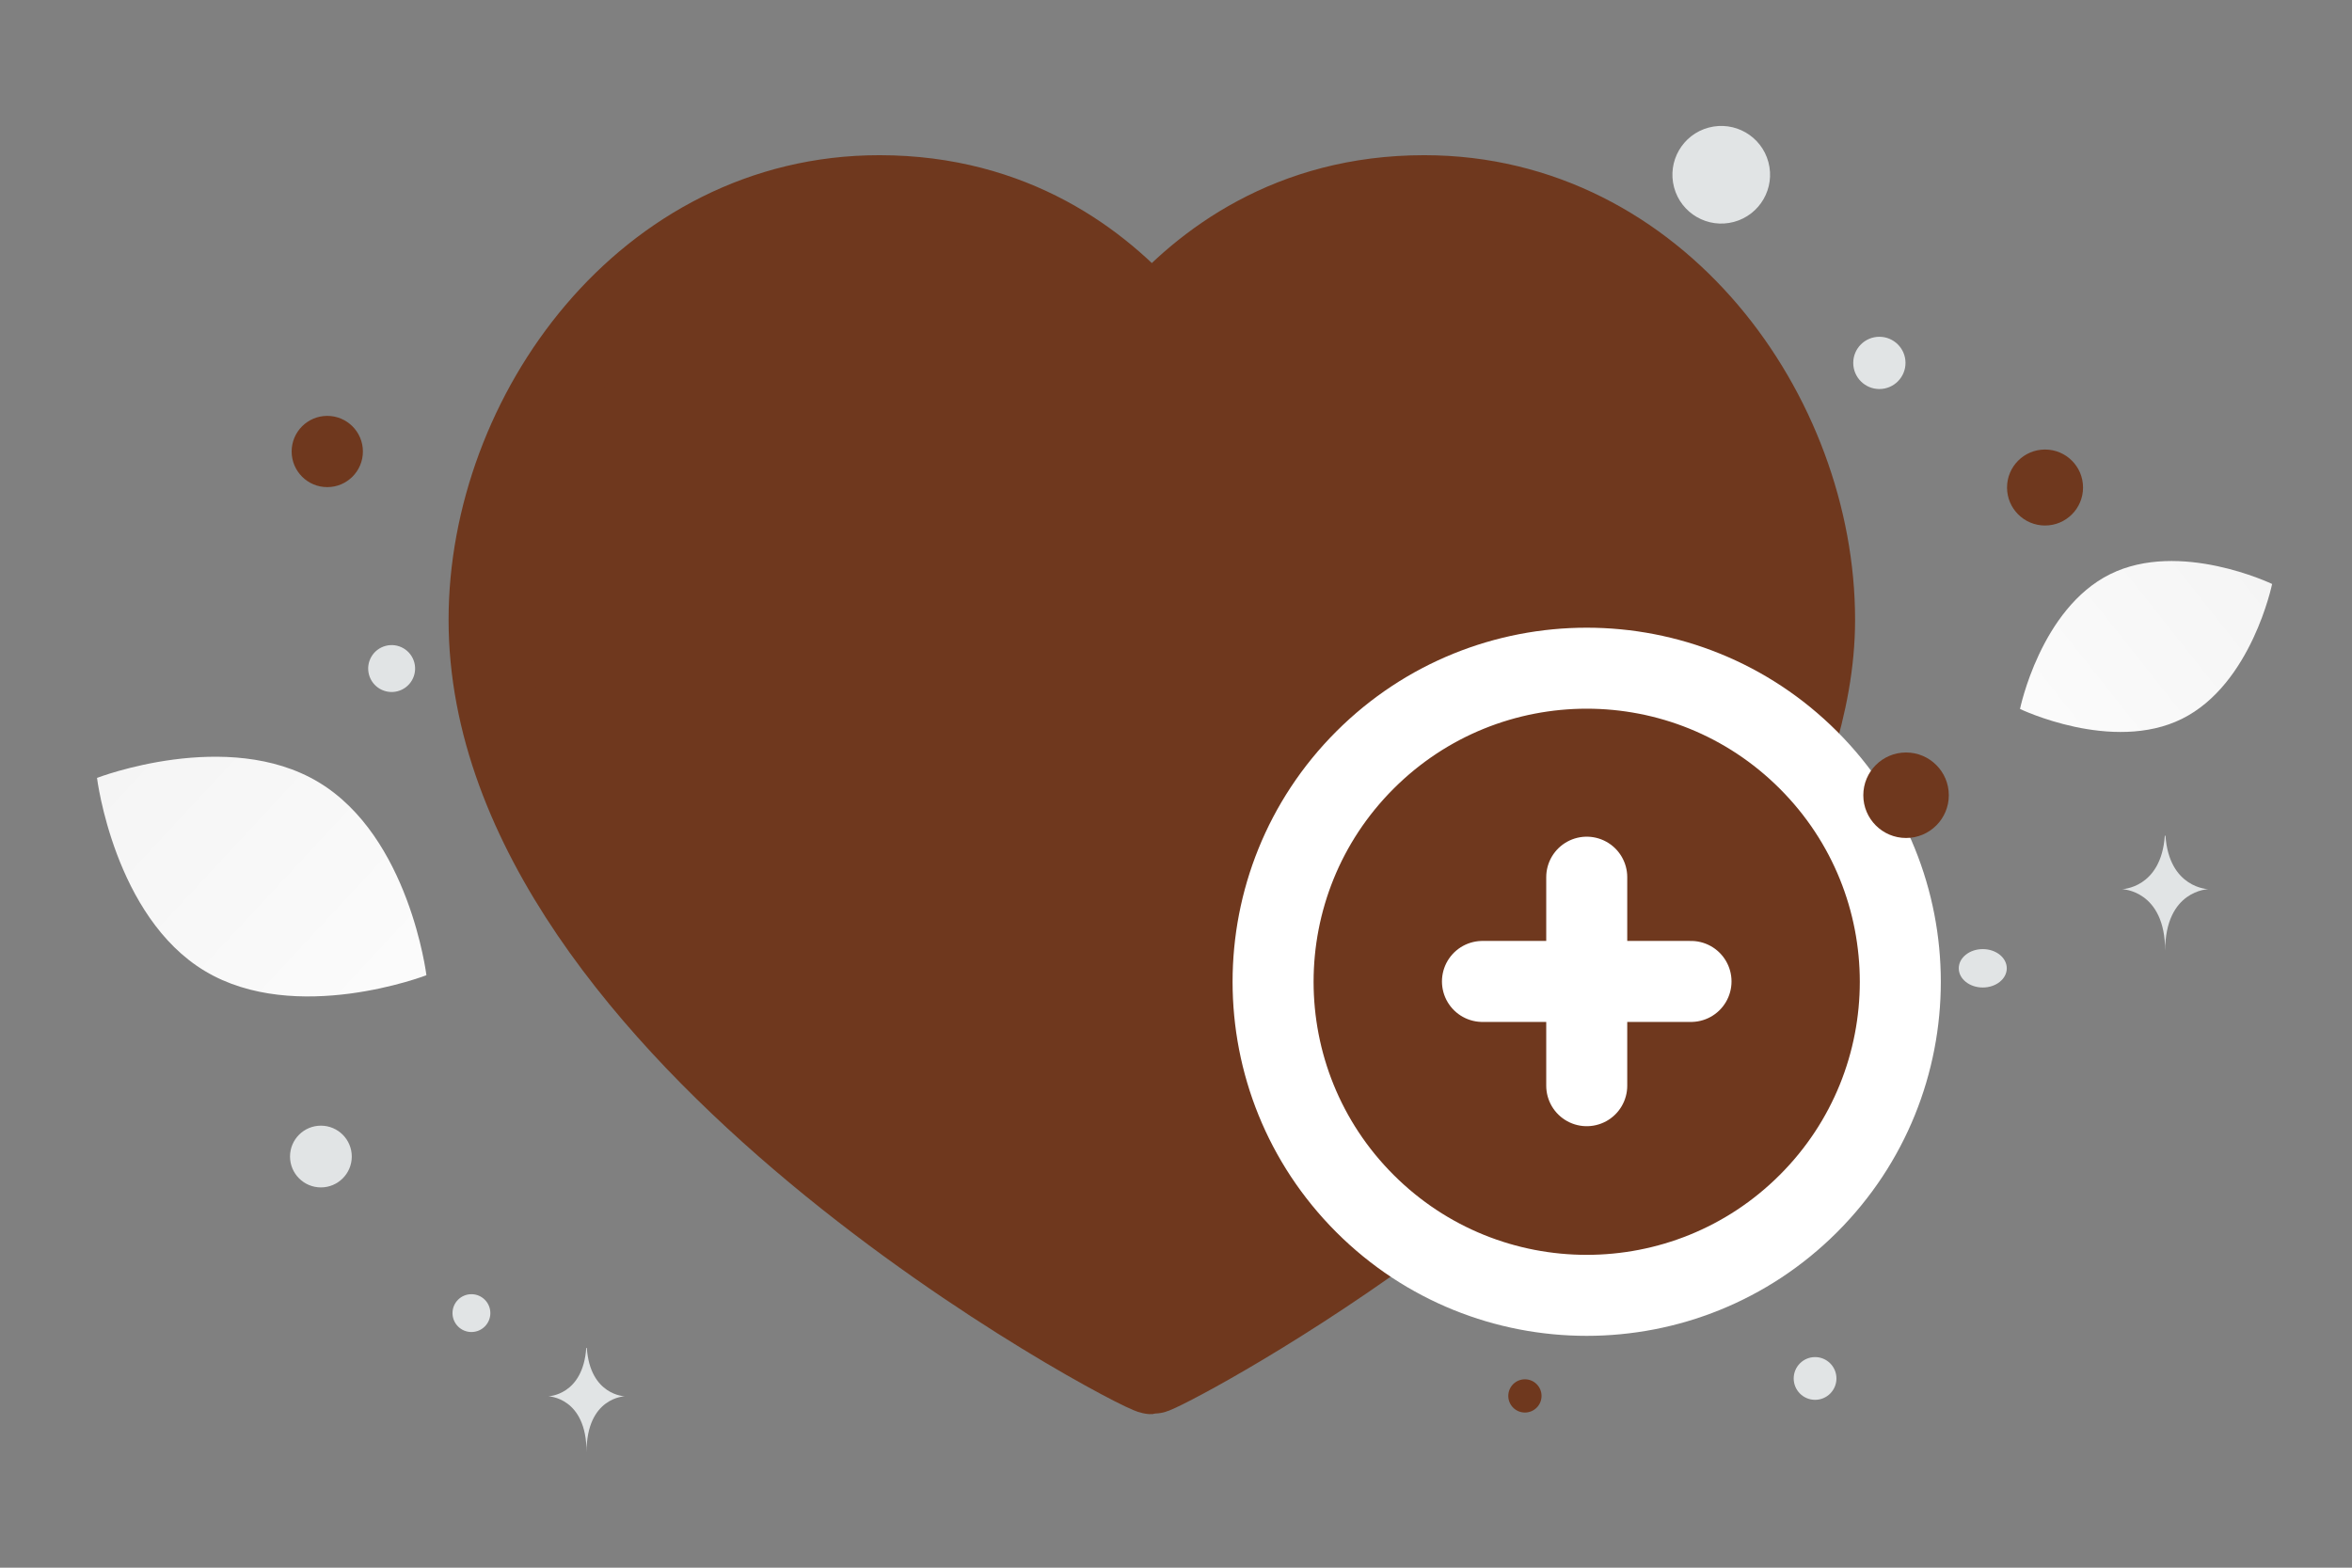 <svg width="900" height="600" viewBox="0 0 900 600" fill="none" xmlns="http://www.w3.org/2000/svg"><rect x="0" y="0" width="900" height="600" fill="#808080" stroke="none"/><path fill="transparent" d="M0 0h900v600H0z"/><path d="M834.942 275.116c-26.633 13.211-61.981-3.776-61.981-3.776s7.856-38.399 34.503-51.592c26.632-13.211 61.966 3.758 61.966 3.758s-7.856 38.399-34.488 51.61z" fill="url(#a)"/><path d="M78.447 371.67c34.798 20.856 84.722 1.576 84.722 1.576s-6.527-53.087-41.347-73.919c-34.798-20.856-84.702-1.6-84.702-1.6s6.528 53.086 41.327 73.943z" fill="url(#b)"/><circle cx="782.54" cy="186.589" r="14.542" transform="rotate(180 782.54 186.589)" fill="#6f381e"/><circle r="13.633" transform="matrix(-1 0 0 1 125.231 172.803)" fill="#6f381e"/><circle r="6.362" transform="matrix(-1 0 0 1 583.514 534.258)" fill="#6f381e"/><circle r="8.18" transform="matrix(-1 0 0 1 694.542 527.576)" fill="#E1E4E5"/><circle r="11.815" transform="matrix(-1 0 0 1 122.793 442.641)" fill="#E1E4E5"/><circle r="9.998" transform="matrix(-1 0 0 1 719.149 138.894)" fill="#E1E4E5"/><circle r="8.978" transform="scale(1 -1) rotate(-75 -91.798 -225.59)" fill="#E1E4E5"/><ellipse rx="9.187" ry="7.35" transform="matrix(-1 0 0 1 758.711 370.598)" fill="#E1E4E5"/><circle r="18.684" transform="scale(1 -1) rotate(-75 285.737 -462.62)" fill="#E1E4E5"/><path d="M828.381 319.837h.241c1.423 20.165 16.42 20.476 16.42 20.476s-16.537.323-16.537 23.623c0-23.3-16.537-23.623-16.537-23.623s14.99-.311 16.413-20.476zM224.332 515.875h.214c1.263 18.25 14.569 18.531 14.569 18.531s-14.673.292-14.673 21.38c0-21.088-14.674-21.38-14.674-21.38s13.302-.281 14.564-18.531z" fill="#E1E4E5"/><path fill-rule="evenodd" clip-rule="evenodd" d="M532.377 469.413c-48.602 35.221-89.824 56.342-91.624 56.342-4.501 0-253.601-129.905-253.601-288.552 0-78.333 60.032-162.307 149.346-162.307 51.272 0 84.814 25.651 104.255 48.182 19.441-22.531 52.982-48.182 104.254-48.182 89.314 0 149.346 83.974 149.346 162.307 0 16.501-3.21 32.581-8.07 48.332" fill="#6f381e"/><path d="M532.377 469.413c-48.602 35.221-89.824 56.342-91.624 56.342-4.501 0-253.601-129.905-253.601-288.552 0-78.333 60.032-162.307 149.346-162.307 51.272 0 84.814 25.651 104.255 48.182 19.441-22.531 52.982-48.182 104.254-48.182 89.314 0 149.346 83.974 149.346 162.307 0 16.501-3.21 32.581-8.07 48.332" stroke="#6f381e" stroke-width="31" stroke-linecap="round" stroke-linejoin="round"/><path fill-rule="evenodd" clip-rule="evenodd" d="M692.013 290.905c46.862 46.862 46.862 122.856 0 169.718-46.862 46.862-122.855 46.862-169.717 0-46.862-46.862-46.862-122.856 0-169.718 46.892-46.892 122.855-46.892 169.717 0z" fill="#6f381e"/><path d="M692.013 290.905c46.862 46.862 46.862 122.856 0 169.718-46.862 46.862-122.855 46.862-169.717 0-46.862-46.862-46.862-122.856 0-169.718 46.892-46.892 122.855-46.892 169.717 0" stroke="#fff" stroke-width="31" stroke-linecap="round" stroke-linejoin="round"/><circle cx="729.36" cy="304.36" r="16.36" transform="rotate(-180 729.36 304.36)" fill="#6f381e"/><path d="M647.072 375.625h-79.803m39.901 39.902v-79.803" stroke="#fff" stroke-width="31" stroke-linecap="round" stroke-linejoin="round"/><circle r="7.241" transform="matrix(-1 0 0 1 180.393 502.565)" fill="#E1E4E5"/><defs><linearGradient id="a" x1="732.67" y1="316.325" x2="952.335" y2="142.569" gradientUnits="userSpaceOnUse"><stop stop-color="#fff"/><stop offset="1" stop-color="#EEE"/></linearGradient><linearGradient id="b" x1="213.107" y1="438.804" x2="-66.893" y2="178.647" gradientUnits="userSpaceOnUse"><stop stop-color="#fff"/><stop offset="1" stop-color="#EEE"/></linearGradient></defs></svg>
